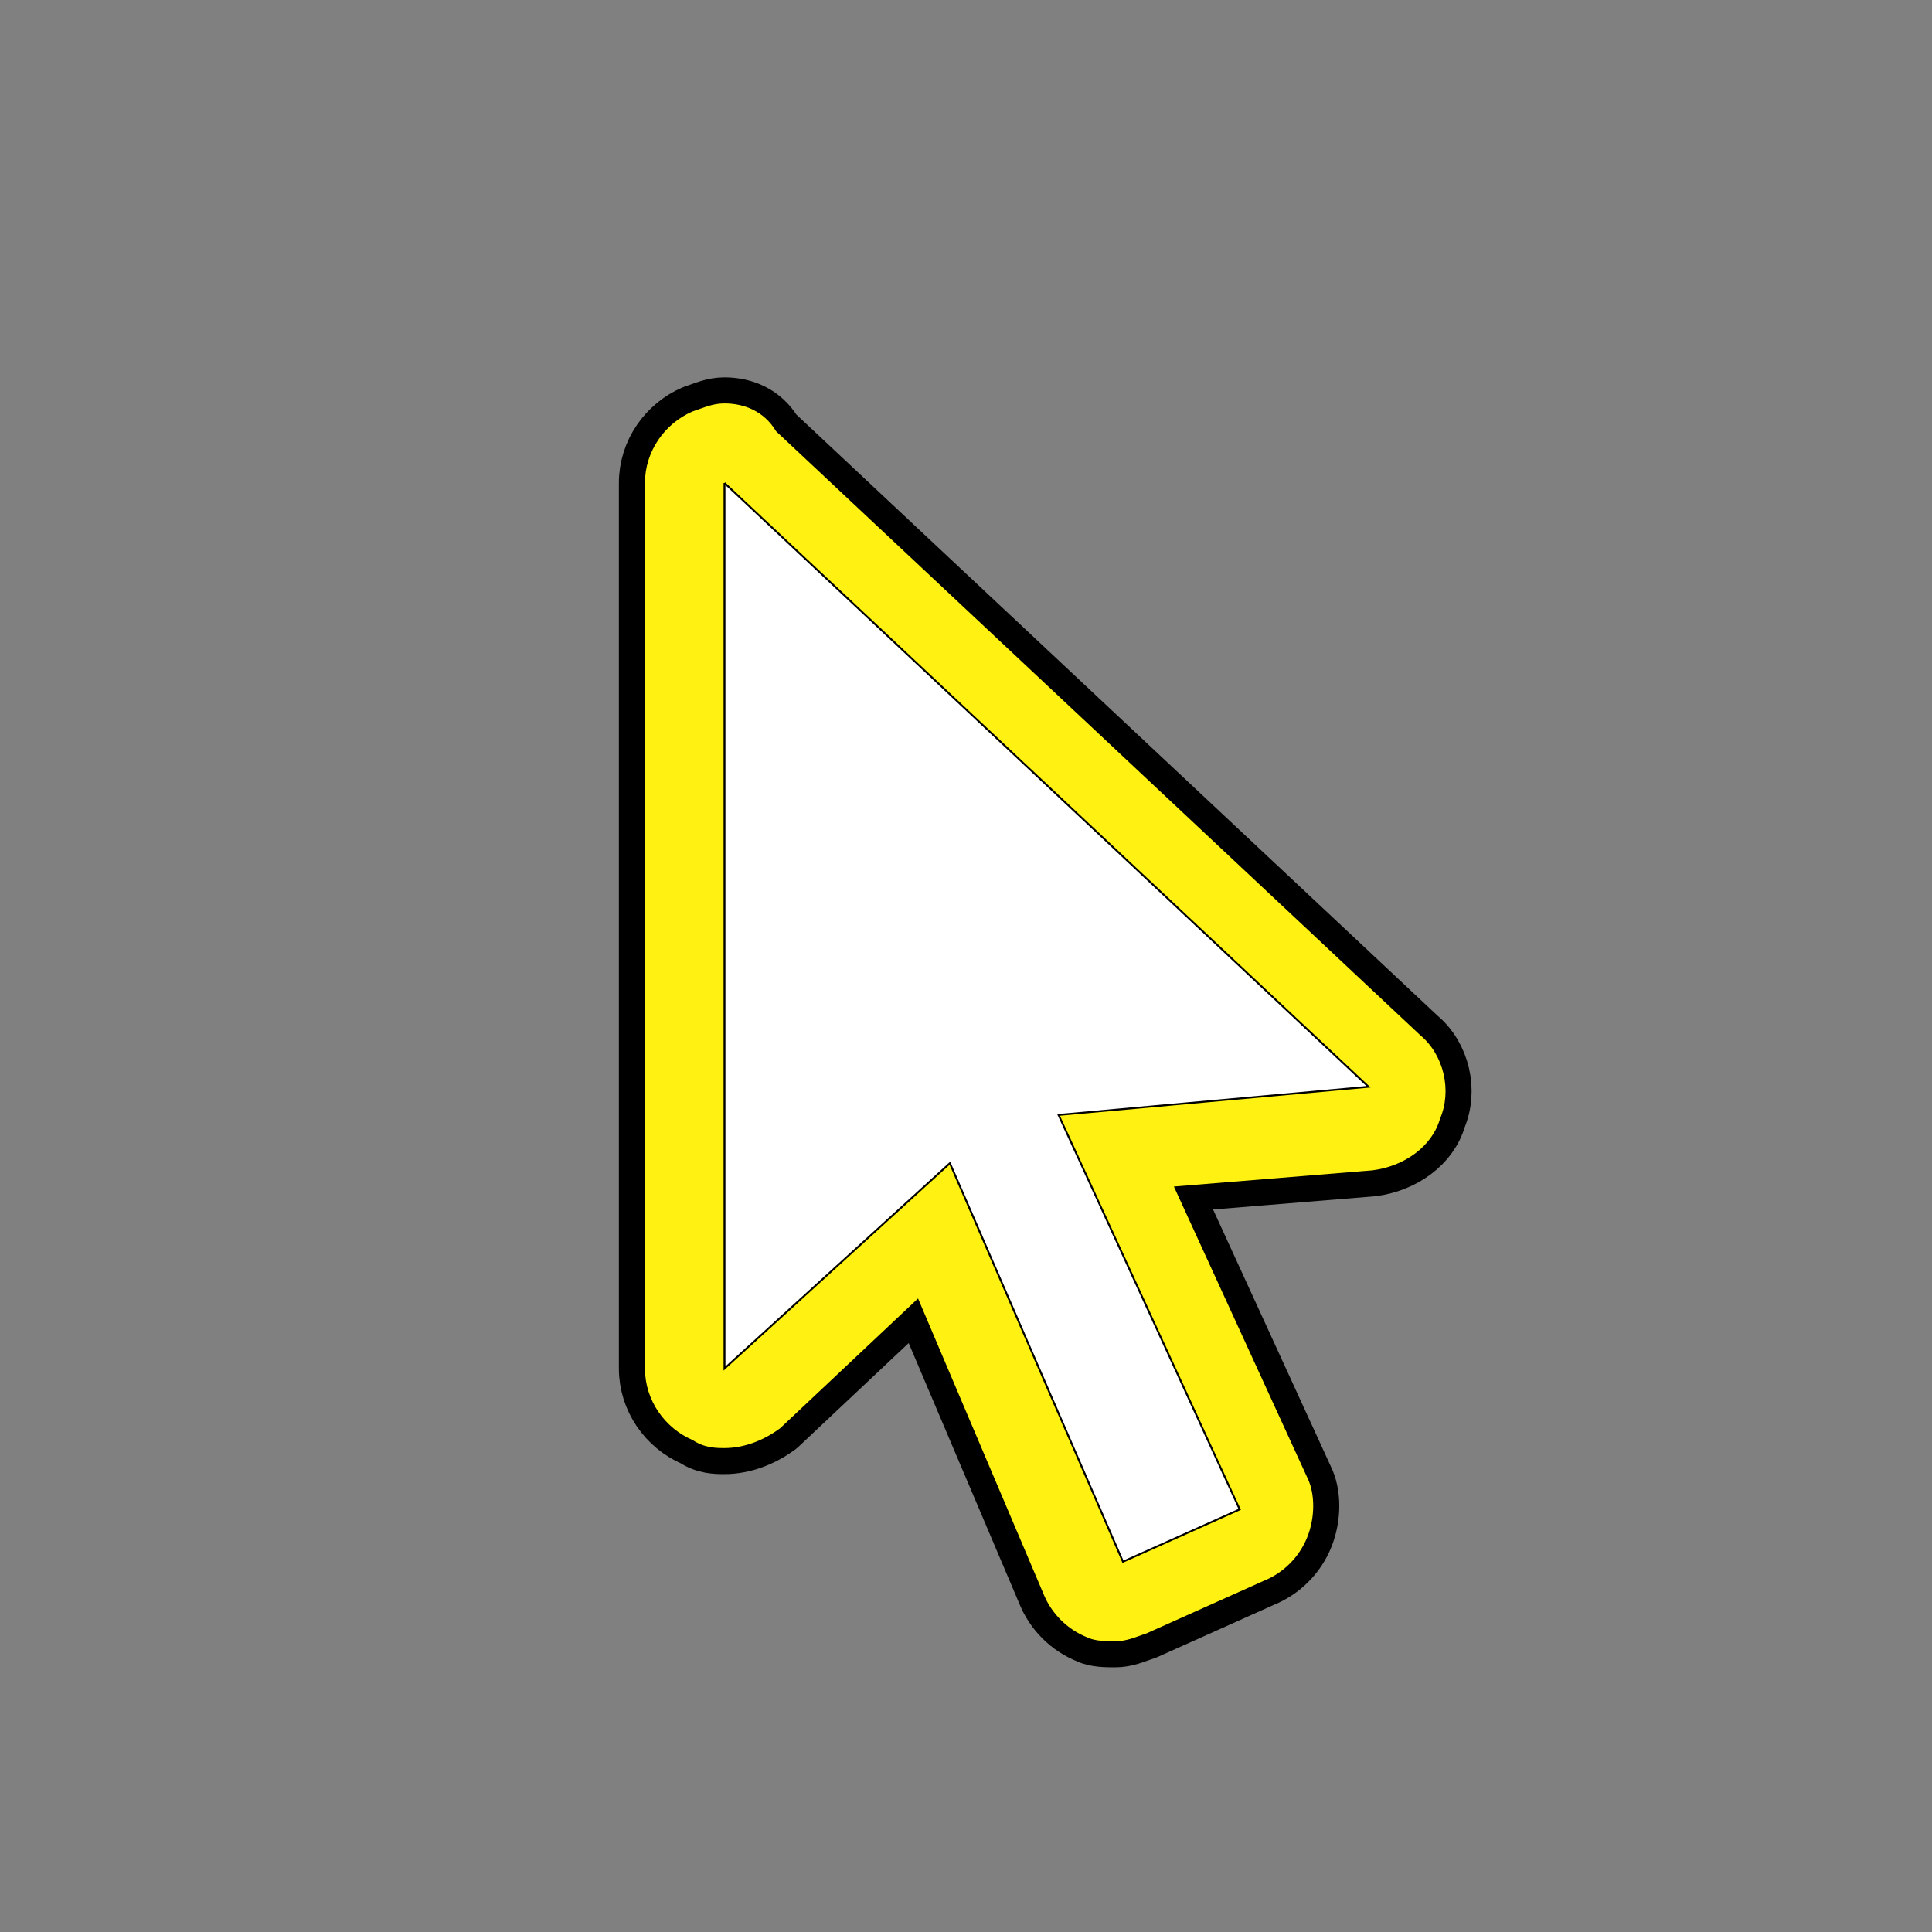 <!DOCTYPE svg PUBLIC "-//W3C//DTD SVG 1.1//EN" "http://www.w3.org/Graphics/SVG/1.1/DTD/svg11.dtd">
<!-- Uploaded to: SVG Repo, www.svgrepo.com, Transformed by: SVG Repo Mixer Tools -->
<svg width="64px" height="64px" viewBox="0 0 1024 1024" class="icon" version="1.1" xmlns="http://www.w3.org/2000/svg" fill="#000000" stroke="#000000">
<rect x="0" y="0" width="1024" height="1024" fill="#808080" stroke="none"/>
<g id="SVGRepo_bgCarrier" stroke-width="0"/>
<g id="SVGRepo_tracerCarrier" stroke-linecap="round" stroke-linejoin="round" stroke="#ff" stroke-width="26.624">
<path d="M593.067 846.933c-2.133 0-4.267 0-8.533-2.133s-8.533-6.4-12.8-10.667l-78.933-183.467-96 89.6c-2.133 4.267-6.4 6.4-12.8 6.4-2.133 0-6.4 0-8.533-2.133-6.4-2.133-12.8-10.667-12.8-19.2V256c0-8.533 4.267-17.067 12.8-19.2 2.133-2.133 6.4-2.133 8.533-2.133 4.267 0 10.667 2.133 14.933 6.4l341.333 320c6.4 6.4 8.533 14.933 6.4 23.467-2.133 8.533-10.667 12.8-19.2 14.933l-134.4 12.8 83.2 181.333c2.133 4.267 2.133 10.667 0 17.067-2.133 4.267-6.4 10.667-10.667 12.8l-61.867 27.733c-4.267-4.267-8.533-4.267-10.667-4.267z" fill="#fff"/>
<path d="M384 256l341.333 320-164.267 14.933 96 209.067-61.867 27.733-91.733-211.2L384 725.333V256m0-42.667c-6.4 0-10.667 2.133-17.067 4.267-14.933 6.4-25.6 21.333-25.6 38.4v469.333c0 17.067 10.667 32 25.6 38.4 6.4 4.267 12.8 4.267 17.067 4.267 10.667 0 21.333-4.267 29.867-10.667l72.533-68.267 66.133 155.733c4.267 10.667 12.8 19.2 23.467 23.467 4.267 2.133 10.667 2.133 14.933 2.133 6.4 0 10.667-2.133 17.067-4.267l61.867-27.733c10.667-4.267 19.2-12.8 23.467-23.467 4.267-10.667 4.267-23.467 0-32l-70.4-153.6 104.533-8.533c17.067-2.133 32-12.8 36.267-27.733 6.4-14.933 2.133-34.133-10.667-44.8l-341.333-320c-6.4-10.667-17.067-14.933-27.733-14.933z" fill="#fff212121"/>
</g>
<g id="SVGRepo_iconCarrier">
<path d="M593.067 846.933c-2.133 0-4.267 0-8.533-2.133s-8.533-6.4-12.8-10.667l-78.933-183.467-96 89.6c-2.133 4.267-6.4 6.4-12.8 6.4-2.133 0-6.4 0-8.533-2.133-6.4-2.133-12.8-10.667-12.8-19.2V256c0-8.533 4.267-17.067 12.8-19.2 2.133-2.133 6.4-2.133 8.533-2.133 4.267 0 10.667 2.133 14.933 6.4l341.333 320c6.4 6.4 8.533 14.933 6.4 23.467-2.133 8.533-10.667 12.8-19.2 14.933l-134.4 12.8 83.2 181.333c2.133 4.267 2.133 10.667 0 17.067-2.133 4.267-6.4 10.667-10.667 12.8l-61.867 27.733c-4.267-4.267-8.533-4.267-10.667-4.267z" fill="#fff"/>
<path d="M384 256l341.333 320-164.267 14.933 96 209.067-61.867 27.733-91.733-211.2L384 725.333V256m0-42.667c-6.4 0-10.667 2.133-17.067 4.267-14.933 6.4-25.6 21.333-25.6 38.4v469.333c0 17.067 10.667 32 25.6 38.4 6.4 4.267 12.8 4.267 17.067 4.267 10.667 0 21.333-4.267 29.867-10.667l72.533-68.267 66.133 155.733c4.267 10.667 12.8 19.2 23.467 23.467 4.267 2.133 10.667 2.133 14.933 2.133 6.4 0 10.667-2.133 17.067-4.267l61.867-27.733c10.667-4.267 19.2-12.8 23.467-23.467 4.267-10.667 4.267-23.467 0-32l-70.4-153.6 104.533-8.533c17.067-2.133 32-12.8 36.267-27.733 6.4-14.933 2.133-34.133-10.667-44.8l-341.333-320c-6.4-10.667-17.067-14.933-27.733-14.933z" fill="#fff212121"/>
</g>
</svg>